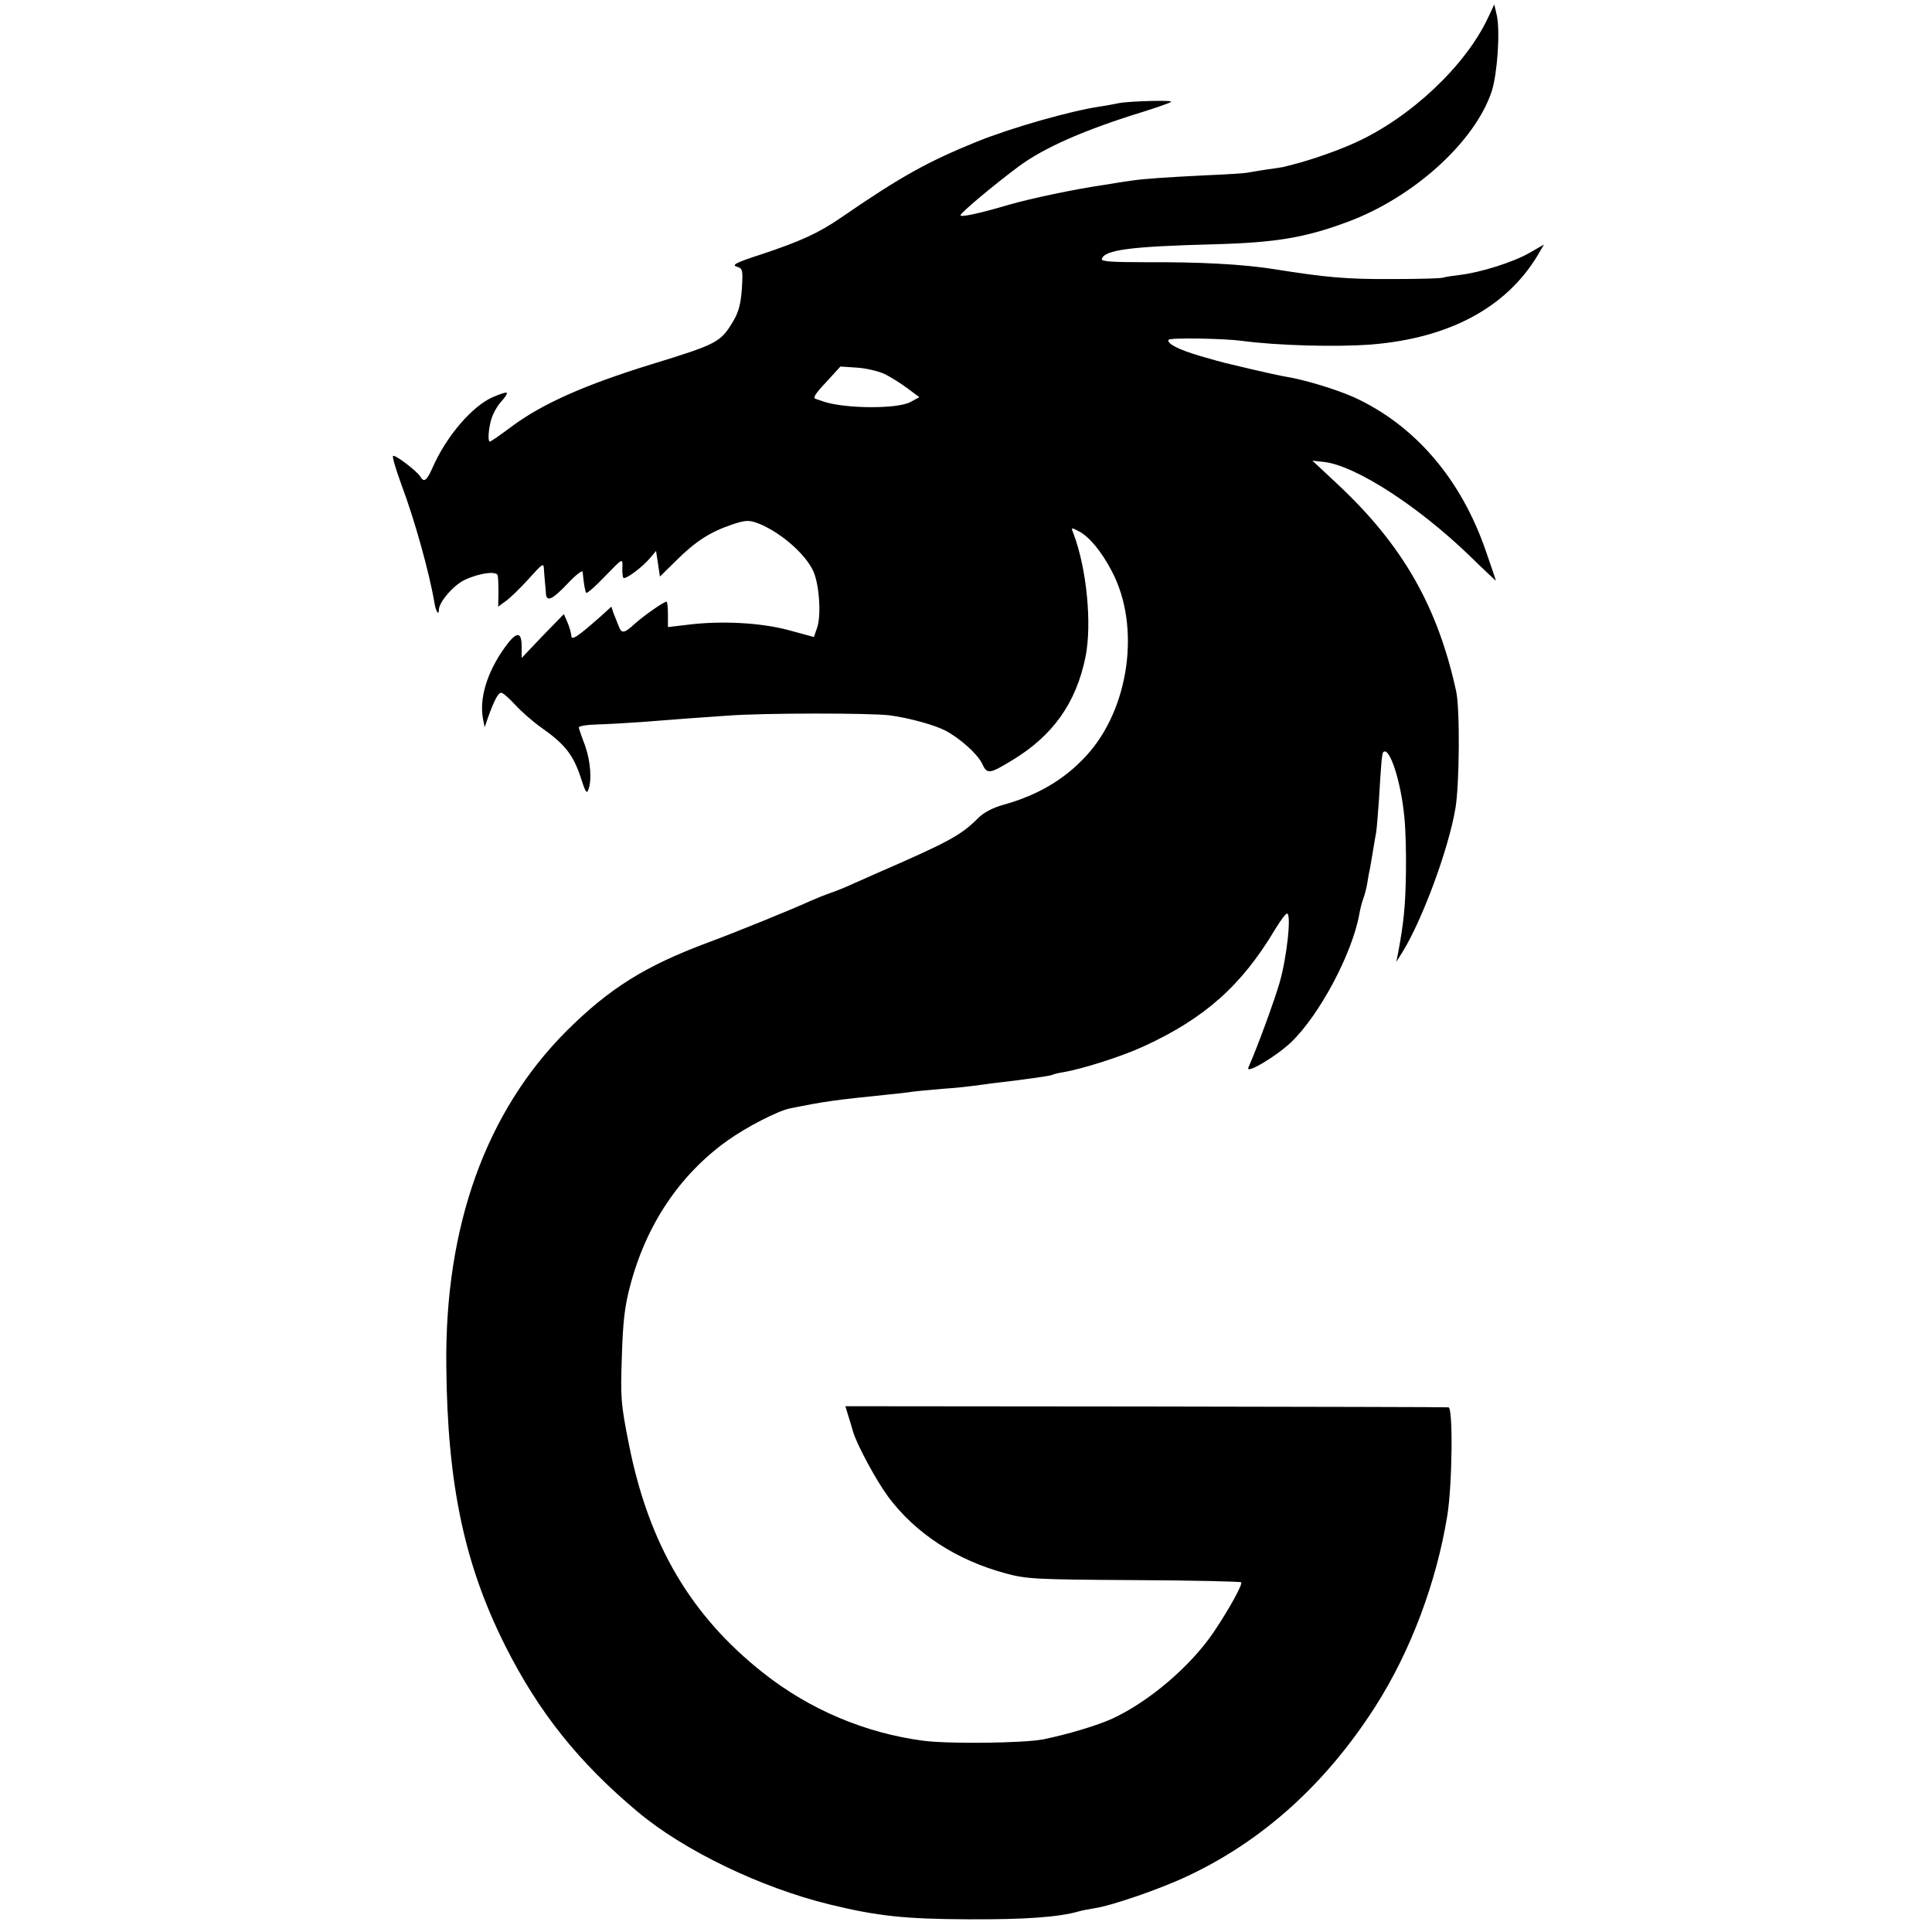 <?xml version="1.0" standalone="no"?>
<!DOCTYPE svg PUBLIC "-//W3C//DTD SVG 20010904//EN"
 "http://www.w3.org/TR/2001/REC-SVG-20010904/DTD/svg10.dtd">
<svg version="1.0" xmlns="http://www.w3.org/2000/svg"
 width="700pt" height="700pt" viewBox="0 0 700 700"
 preserveAspectRatio="xMidYMid meet">
<g transform="translate(0,700) scale(0.1,-0.1)"
fill="#000000" stroke="none">
<path d="M5391 6935 c-81 -173 -280 -361 -481 -452 -61 -28 -158 -62 -225 -79
-16 -4 -32 -8 -35 -9 -3 -1 -30 -5 -60 -9 -30 -5 -63 -10 -73 -12 -10 -2 -75
-6 -145 -9 -144 -7 -229 -13 -269 -19 -16 -2 -62 -9 -103 -16 -110 -16 -265
-49 -345 -72 -109 -32 -175 -46 -175 -38 0 9 126 114 211 177 93 69 242 134
454 199 50 16 94 31 98 35 10 7 -151 3 -191 -5 -15 -3 -45 -9 -67 -12 -107
-16 -318 -76 -445 -127 -179 -73 -274 -125 -495 -277 -80 -55 -147 -85 -285
-131 -93 -30 -110 -39 -91 -45 22 -7 23 -10 19 -79 -4 -55 -11 -84 -31 -118
-46 -77 -56 -83 -297 -157 -240 -74 -396 -143 -507 -226 -40 -30 -75 -54 -78
-54 -8 0 -6 42 5 81 6 20 22 49 36 64 14 15 23 29 20 32 -2 3 -25 -5 -51 -16
-76 -34 -169 -143 -219 -258 -20 -45 -30 -52 -43 -30 -13 21 -92 81 -99 75 -3
-4 10 -48 29 -100 49 -130 103 -324 121 -432 5 -31 16 -48 16 -26 0 28 53 90
94 109 50 24 113 33 119 17 2 -6 3 -34 3 -63 l-1 -51 26 19 c15 10 52 46 83
80 55 61 56 61 57 33 1 -16 3 -38 4 -49 1 -11 3 -28 3 -37 3 -30 24 -20 79 38
29 31 54 50 54 42 4 -43 9 -71 13 -76 3 -3 34 24 69 61 63 65 63 65 62 34 -1
-18 1 -36 3 -40 5 -10 69 37 98 72 l21 25 7 -46 7 -47 61 60 c69 68 120 101
199 128 47 16 61 17 90 7 78 -28 174 -108 205 -174 22 -46 30 -159 15 -205
l-12 -35 -92 25 c-101 27 -245 35 -369 19 l-68 -8 0 46 c0 25 -2 46 -5 46 -10
0 -80 -49 -114 -79 -40 -37 -49 -38 -60 -8 -5 12 -13 32 -18 45 l-8 24 -35
-32 c-87 -77 -110 -93 -110 -73 -1 10 -7 32 -14 48 l-13 30 -77 -79 -76 -80 0
42 c0 56 -19 55 -62 -5 -64 -90 -92 -184 -78 -258 l6 -30 12 35 c23 64 37 90
48 90 6 0 29 -20 51 -44 22 -24 64 -61 94 -82 88 -62 117 -100 145 -187 14
-44 20 -54 25 -40 14 34 9 104 -11 161 -12 31 -22 61 -23 66 -1 5 27 10 63 11
36 1 110 5 165 9 138 11 194 15 310 23 127 10 524 10 590 1 67 -9 159 -34 198
-54 53 -27 118 -85 135 -120 18 -40 26 -39 107 10 150 90 234 209 268 376 24
120 4 320 -43 445 -10 25 -10 25 19 10 37 -19 82 -73 119 -144 106 -200 64
-499 -92 -669 -79 -86 -175 -143 -301 -178 -39 -11 -71 -28 -91 -48 -63 -63
-103 -85 -379 -205 -11 -5 -42 -19 -70 -31 -27 -13 -67 -29 -88 -36 -20 -7
-52 -20 -70 -28 -70 -32 -277 -116 -372 -151 -228 -85 -357 -166 -512 -320
-292 -292 -442 -707 -436 -1215 4 -427 65 -717 213 -1012 121 -241 267 -424
481 -603 167 -140 445 -274 694 -335 176 -43 276 -53 505 -54 207 -1 327 8
400 29 8 3 33 7 55 11 62 9 239 70 334 115 275 128 505 336 684 616 128 200
222 451 261 693 18 113 21 390 4 391 -7 1 -502 2 -1099 3 l-1086 1 9 -30 c5
-16 14 -45 19 -63 15 -49 83 -175 127 -235 99 -133 248 -230 427 -278 74 -20
107 -22 463 -24 211 -1 386 -5 389 -8 6 -7 -44 -98 -100 -181 -84 -124 -235
-252 -367 -313 -55 -25 -162 -57 -250 -75 -73 -14 -343 -17 -435 -5 -211 28
-412 113 -580 246 -262 207 -414 465 -486 826 -30 151 -31 169 -26 320 4 127
10 180 30 256 58 221 179 402 352 526 70 50 183 108 227 117 129 26 158 30
363 51 33 3 71 8 85 10 14 2 61 6 105 10 44 3 91 8 105 10 14 2 48 6 75 10
115 13 210 27 216 30 3 2 21 7 40 10 72 12 215 58 293 94 222 102 355 221 476
424 19 31 38 57 43 57 17 0 -1 -162 -27 -251 -20 -68 -79 -230 -113 -307 -11
-26 100 40 154 91 103 98 222 321 248 465 3 17 9 42 14 55 5 13 12 39 15 58 3
19 7 43 10 54 2 11 7 40 11 65 4 25 9 54 11 64 2 11 6 62 10 115 8 137 11 172
16 176 22 22 64 -106 76 -234 5 -45 7 -135 6 -199 -2 -122 -7 -179 -28 -292
l-7 -35 22 35 c71 114 167 372 192 520 15 86 17 360 3 425 -67 308 -194 530
-429 750 l-92 86 45 -5 c114 -15 337 -159 523 -338 53 -52 97 -93 97 -92 0 1
-16 49 -36 106 -90 263 -258 458 -479 559 -63 28 -177 63 -245 74 -19 3 -73
15 -120 26 -47 11 -92 22 -101 24 -9 2 -49 13 -90 25 -79 23 -123 46 -115 59
5 8 200 5 266 -4 127 -17 341 -23 470 -13 280 23 486 133 600 321 l24 41 -54
-31 c-58 -33 -175 -70 -250 -79 -25 -3 -53 -7 -62 -10 -10 -3 -93 -5 -186 -5
-162 -1 -239 6 -427 36 -114 18 -267 26 -468 25 -124 0 -158 3 -155 12 11 33
104 45 408 53 223 6 330 24 485 82 240 90 460 291 520 473 20 63 31 217 18
275 l-9 39 -23 -49z m-2186 -1290 c22 -11 59 -34 83 -52 l43 -32 -33 -18 c-48
-25 -231 -24 -311 1 -9 3 -24 8 -32 11 -11 3 0 20 38 60 l52 57 60 -4 c33 -2
78 -13 100 -23z"/>
</g>
</svg>
